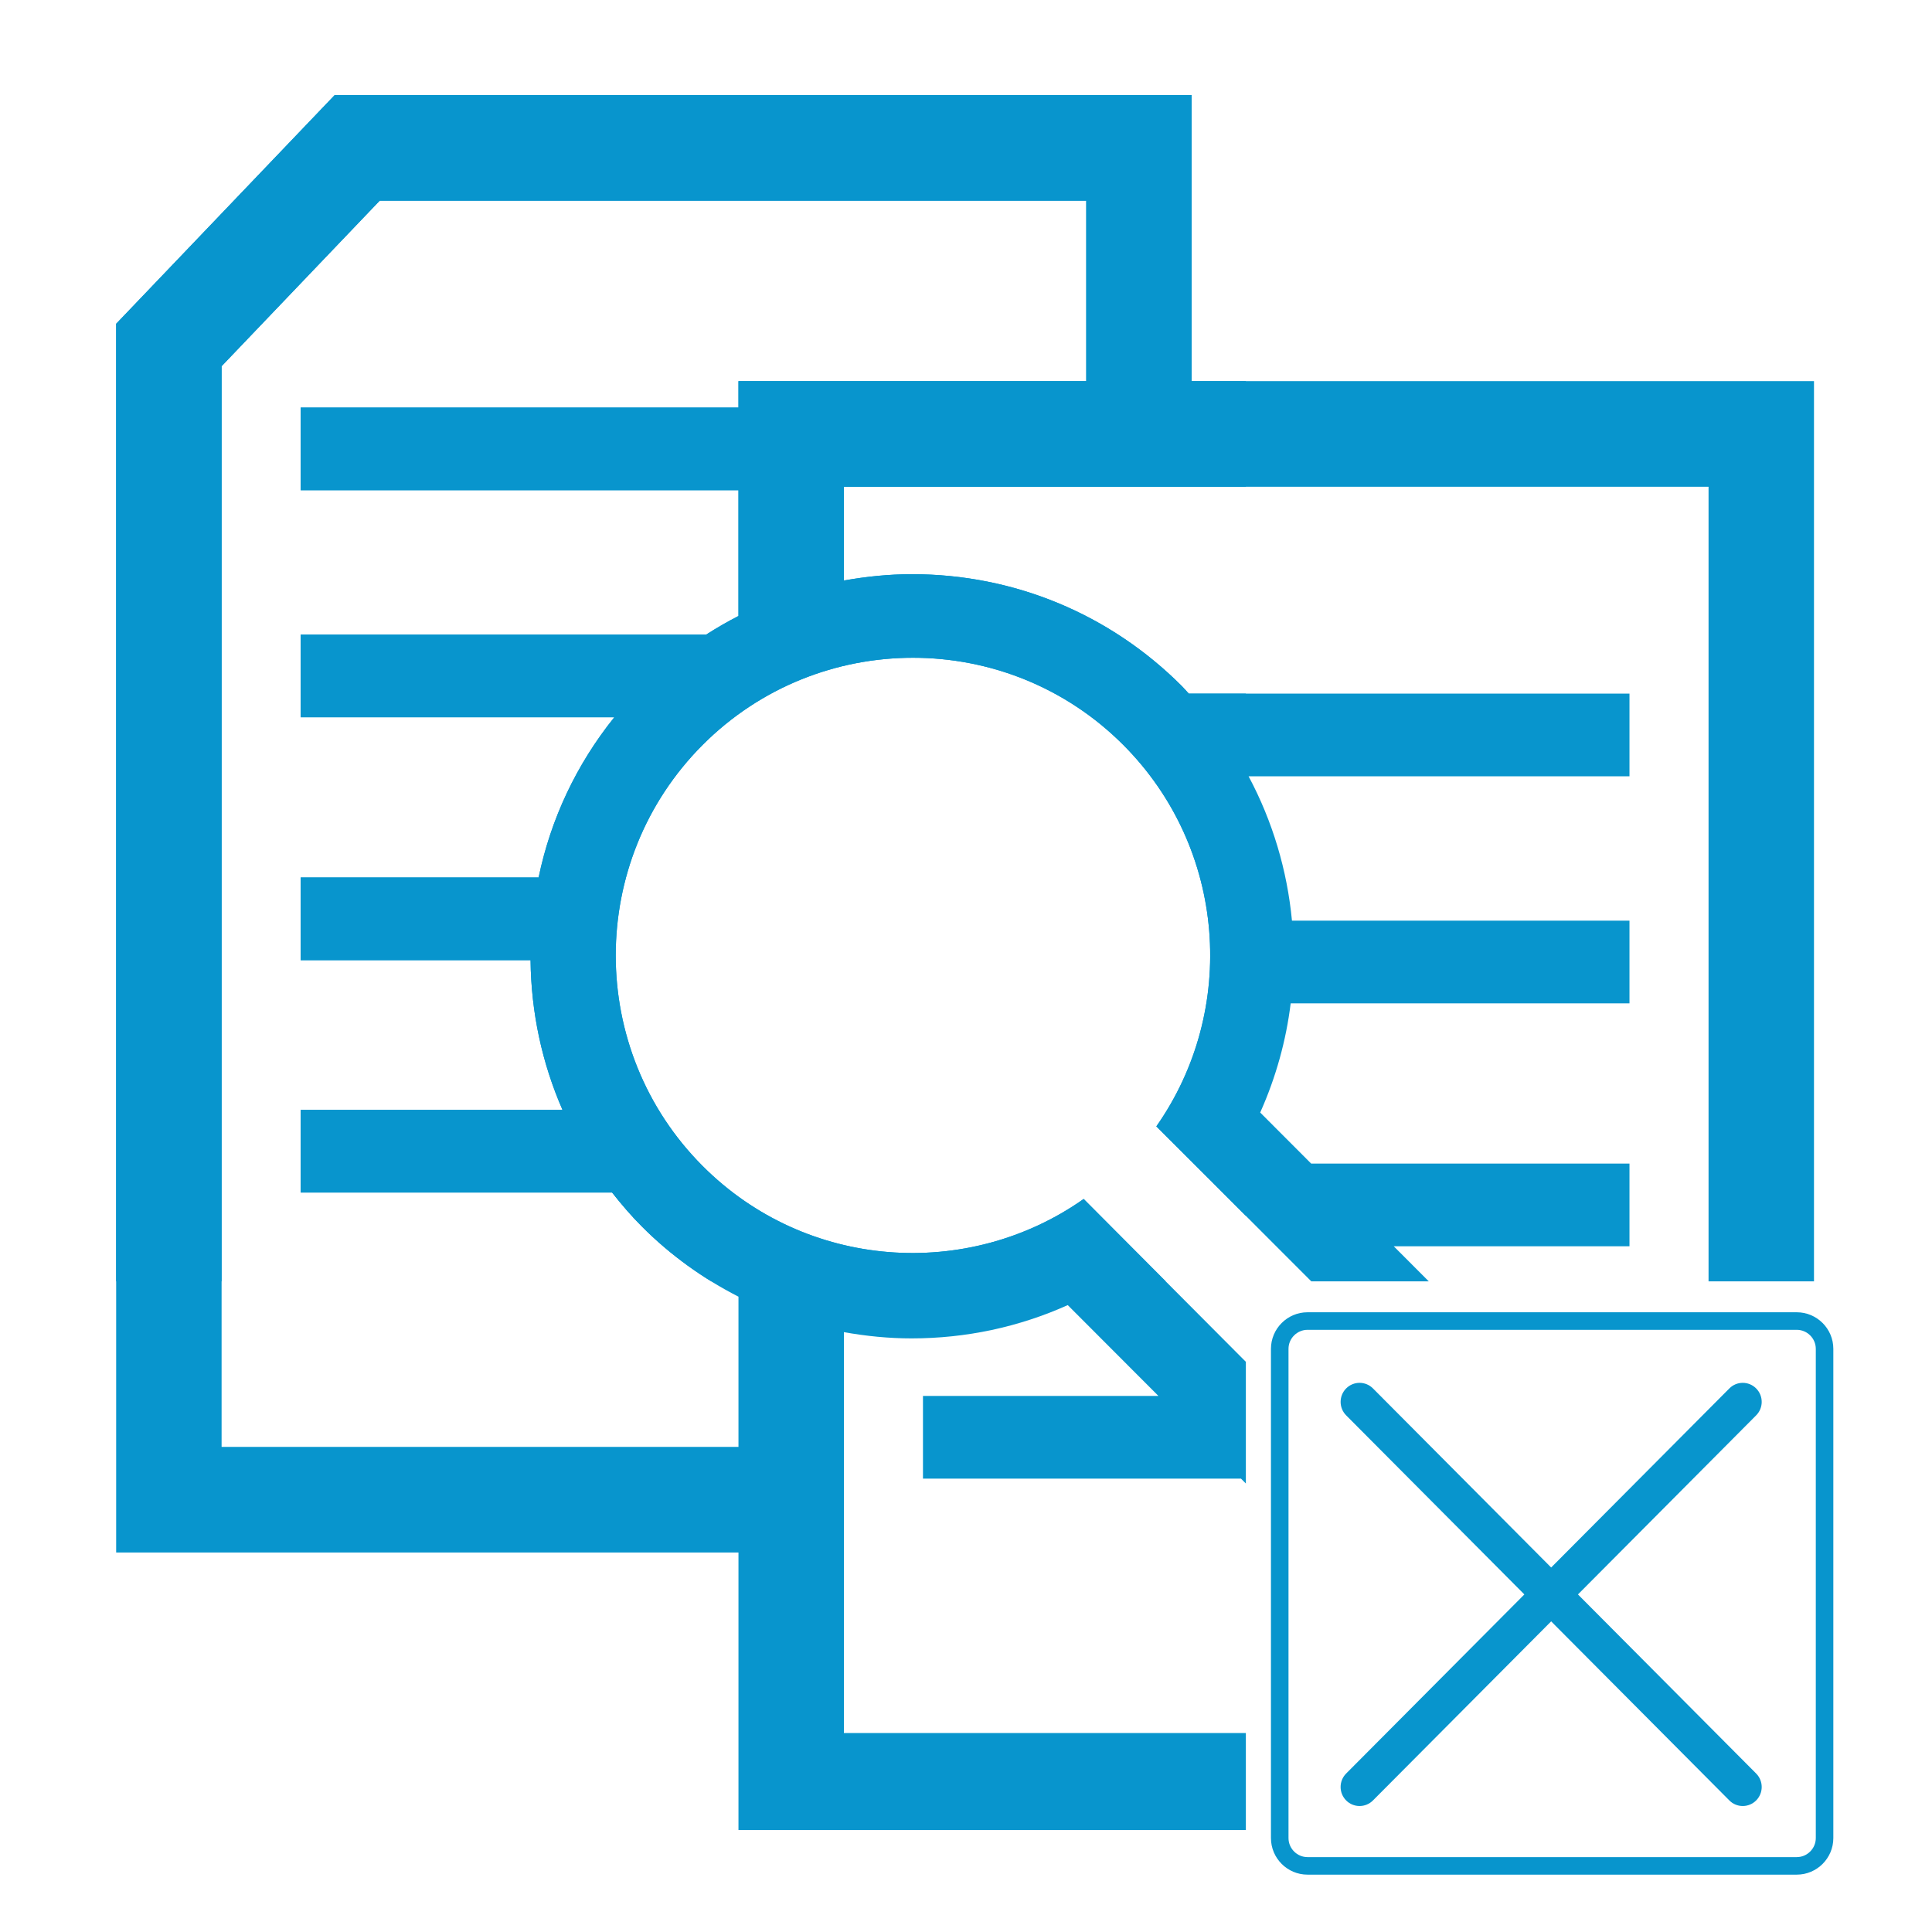 <?xml version="1.0" encoding="UTF-8"?>
<svg xmlns="http://www.w3.org/2000/svg" xmlns:xlink="http://www.w3.org/1999/xlink" width="375pt" height="375pt" viewBox="0 0 375 375" version="1.2">
<defs>
<clipPath id="clip1">
  <path d="M 22.547 18.457 L 353 18.457 L 353 248.707 L 22.547 248.707 Z M 22.547 18.457 "/>
</clipPath>
<clipPath id="clip2">
  <path d="M 22.547 18.457 L 241.82 18.457 L 241.82 355.207 L 22.547 355.207 Z M 22.547 18.457 "/>
</clipPath>
<clipPath id="clip3">
  <path d="M 260 268.051 L 342 268.051 L 342 350.551 L 260 350.551 Z M 260 268.051 "/>
</clipPath>
</defs>
<g id="surface1">
<g clip-path="url(#clip1)" clip-rule="nonzero">
<path style=" stroke:none;fill-rule:nonzero;fill:#0895cd;fill-opacity:1;" d="M 231.301 73.98 L 231.301 18.453 L 64.965 18.453 L 22.547 62.844 L 22.547 301.34 L 143.336 301.34 L 143.336 356.871 L 352.094 356.871 L 352.094 73.98 Z M 143.336 280.844 L 43.012 280.844 L 43.012 71.078 L 73.707 38.949 L 210.84 38.949 L 210.84 73.98 L 143.336 73.98 L 143.336 79.105 L 58.359 79.105 L 58.359 95.152 L 143.336 95.152 L 143.336 119.562 C 141.188 120.664 139.094 121.875 137.066 123.176 L 58.359 123.176 L 58.359 139.223 L 119.234 139.223 C 111.898 148.352 106.906 158.938 104.543 170.324 L 58.359 170.324 L 58.359 186.371 L 102.98 186.371 C 103.086 196.547 105.219 206.367 109.18 215.426 L 58.359 215.426 L 58.359 231.473 L 118.805 231.473 C 120.617 233.77 122.52 236.012 124.613 238.09 C 130.176 243.68 136.516 248.195 143.336 251.684 Z M 290.238 284.477 C 294.164 288.406 294.164 294.758 290.238 298.691 C 286.332 302.605 279.973 302.605 276.066 298.691 C 276.066 298.691 210.59 233.004 210.34 232.719 C 187.836 248.57 156.5 246.473 136.391 226.332 C 113.887 203.789 113.887 167.121 136.391 144.578 C 158.898 122.035 195.508 122.035 218.016 144.578 C 238.121 164.719 240.273 196.086 224.445 218.629 C 224.73 218.859 290.238 284.477 290.238 284.477 Z M 331.629 336.375 L 163.801 336.375 L 163.801 258.57 C 168.102 259.336 172.469 259.781 176.93 259.781 C 187.516 259.781 197.781 257.574 207.25 253.32 L 224.852 270.953 L 179.148 270.953 L 179.148 287 L 240.875 287 L 264.289 310.449 C 269.281 315.449 275.906 318.207 282.957 318.207 C 290.008 318.207 296.652 315.449 301.625 310.449 C 307.984 304.082 310.402 295.258 308.91 287 L 316.281 287 L 316.281 270.953 L 299.531 270.953 L 270.523 241.898 L 316.281 241.898 L 316.281 225.852 L 254.5 225.852 L 244.605 215.941 C 247.66 209.109 249.633 201.973 250.52 194.75 L 316.281 194.75 L 316.281 178.703 L 250.77 178.703 C 249.848 168.988 247.039 159.453 242.352 150.68 L 316.281 150.68 L 316.281 134.633 L 230.75 134.633 C 230.289 134.152 229.863 133.637 229.402 133.172 C 215.422 119.172 196.824 111.449 177.016 111.449 C 172.523 111.449 168.117 111.91 163.801 112.676 L 163.801 94.477 L 331.629 94.477 Z M 331.629 336.375 "/>
</g>
<g clip-path="url(#clip2)" clip-rule="nonzero">
<path style=" stroke:none;fill-rule:nonzero;fill:#0895cd;fill-opacity:1;" d="M 231.301 73.98 L 231.301 18.453 L 64.965 18.453 L 22.547 62.844 L 22.547 301.34 L 143.336 301.34 L 143.336 356.871 L 352.094 356.871 L 352.094 73.98 Z M 143.336 280.844 L 43.012 280.844 L 43.012 71.078 L 73.707 38.949 L 210.84 38.949 L 210.84 73.98 L 143.336 73.98 L 143.336 79.105 L 58.359 79.105 L 58.359 95.152 L 143.336 95.152 L 143.336 119.562 C 141.188 120.664 139.094 121.875 137.066 123.176 L 58.359 123.176 L 58.359 139.223 L 119.234 139.223 C 111.898 148.352 106.906 158.938 104.543 170.324 L 58.359 170.324 L 58.359 186.371 L 102.98 186.371 C 103.086 196.547 105.219 206.367 109.18 215.426 L 58.359 215.426 L 58.359 231.473 L 118.805 231.473 C 120.617 233.77 122.52 236.012 124.613 238.09 C 130.176 243.68 136.516 248.195 143.336 251.684 Z M 290.238 284.477 C 294.164 288.406 294.164 294.758 290.238 298.691 C 286.332 302.605 279.973 302.605 276.066 298.691 C 276.066 298.691 210.59 233.004 210.34 232.719 C 187.836 248.57 156.5 246.473 136.391 226.332 C 113.887 203.789 113.887 167.121 136.391 144.578 C 158.898 122.035 195.508 122.035 218.016 144.578 C 238.121 164.719 240.273 196.086 224.445 218.629 C 224.73 218.859 290.238 284.477 290.238 284.477 Z M 331.629 336.375 L 163.801 336.375 L 163.801 258.57 C 168.102 259.336 172.469 259.781 176.93 259.781 C 187.516 259.781 197.781 257.574 207.25 253.32 L 224.852 270.953 L 179.148 270.953 L 179.148 287 L 240.875 287 L 264.289 310.449 C 269.281 315.449 275.906 318.207 282.957 318.207 C 290.008 318.207 296.652 315.449 301.625 310.449 C 307.984 304.082 310.402 295.258 308.91 287 L 316.281 287 L 316.281 270.953 L 299.531 270.953 L 270.523 241.898 L 316.281 241.898 L 316.281 225.852 L 254.5 225.852 L 244.605 215.941 C 247.66 209.109 249.633 201.973 250.52 194.75 L 316.281 194.75 L 316.281 178.703 L 250.77 178.703 C 249.848 168.988 247.039 159.453 242.352 150.68 L 316.281 150.68 L 316.281 134.633 L 230.75 134.633 C 230.289 134.152 229.863 133.637 229.402 133.172 C 215.422 119.172 196.824 111.449 177.016 111.449 C 172.523 111.449 168.117 111.91 163.801 112.676 L 163.801 94.477 L 331.629 94.477 Z M 331.629 336.375 "/>
</g>
<path style=" stroke:none;fill-rule:nonzero;fill:#0895cd;fill-opacity:1;" d="M 348.75 258.117 C 350.777 258.117 352.445 259.781 352.445 261.809 L 352.445 356.77 C 352.445 358.797 350.777 360.465 348.75 360.465 L 253.789 360.465 C 251.762 360.465 250.098 358.797 250.098 356.77 L 250.098 261.809 C 250.098 259.781 251.762 258.117 253.789 258.117 L 348.75 258.117 M 348.75 254.711 L 253.789 254.711 C 249.879 254.711 246.691 257.898 246.691 261.809 L 246.691 356.77 C 246.691 360.68 249.879 363.867 253.789 363.867 L 348.75 363.867 C 352.664 363.867 355.848 360.68 355.848 356.77 L 355.848 261.809 C 355.848 257.898 352.664 254.711 348.75 254.711 Z M 348.75 254.711 "/>
<g clip-path="url(#clip3)" clip-rule="nonzero">
<path style=" stroke:none;fill-rule:nonzero;fill:#0895cd;fill-opacity:1;" d="M 263.891 350.547 C 262.949 350.547 262.008 350.188 261.289 349.465 C 259.852 348.023 259.852 345.684 261.289 344.238 L 335.668 269.492 C 337.102 268.047 339.43 268.047 340.867 269.492 C 342.305 270.934 342.305 273.277 340.867 274.719 L 266.492 349.465 C 265.773 350.188 264.832 350.547 263.891 350.547 "/>
<path style=" stroke:none;fill-rule:nonzero;fill:#0895cd;fill-opacity:1;" d="M 338.266 350.547 C 337.324 350.547 336.383 350.188 335.668 349.465 L 261.289 274.719 C 259.855 273.277 259.855 270.934 261.289 269.492 C 262.727 268.047 265.055 268.047 266.492 269.492 L 340.867 344.238 C 342.305 345.684 342.305 348.023 340.867 349.465 C 340.148 350.188 339.207 350.547 338.266 350.547 "/>
</g>
</g>
</svg>
